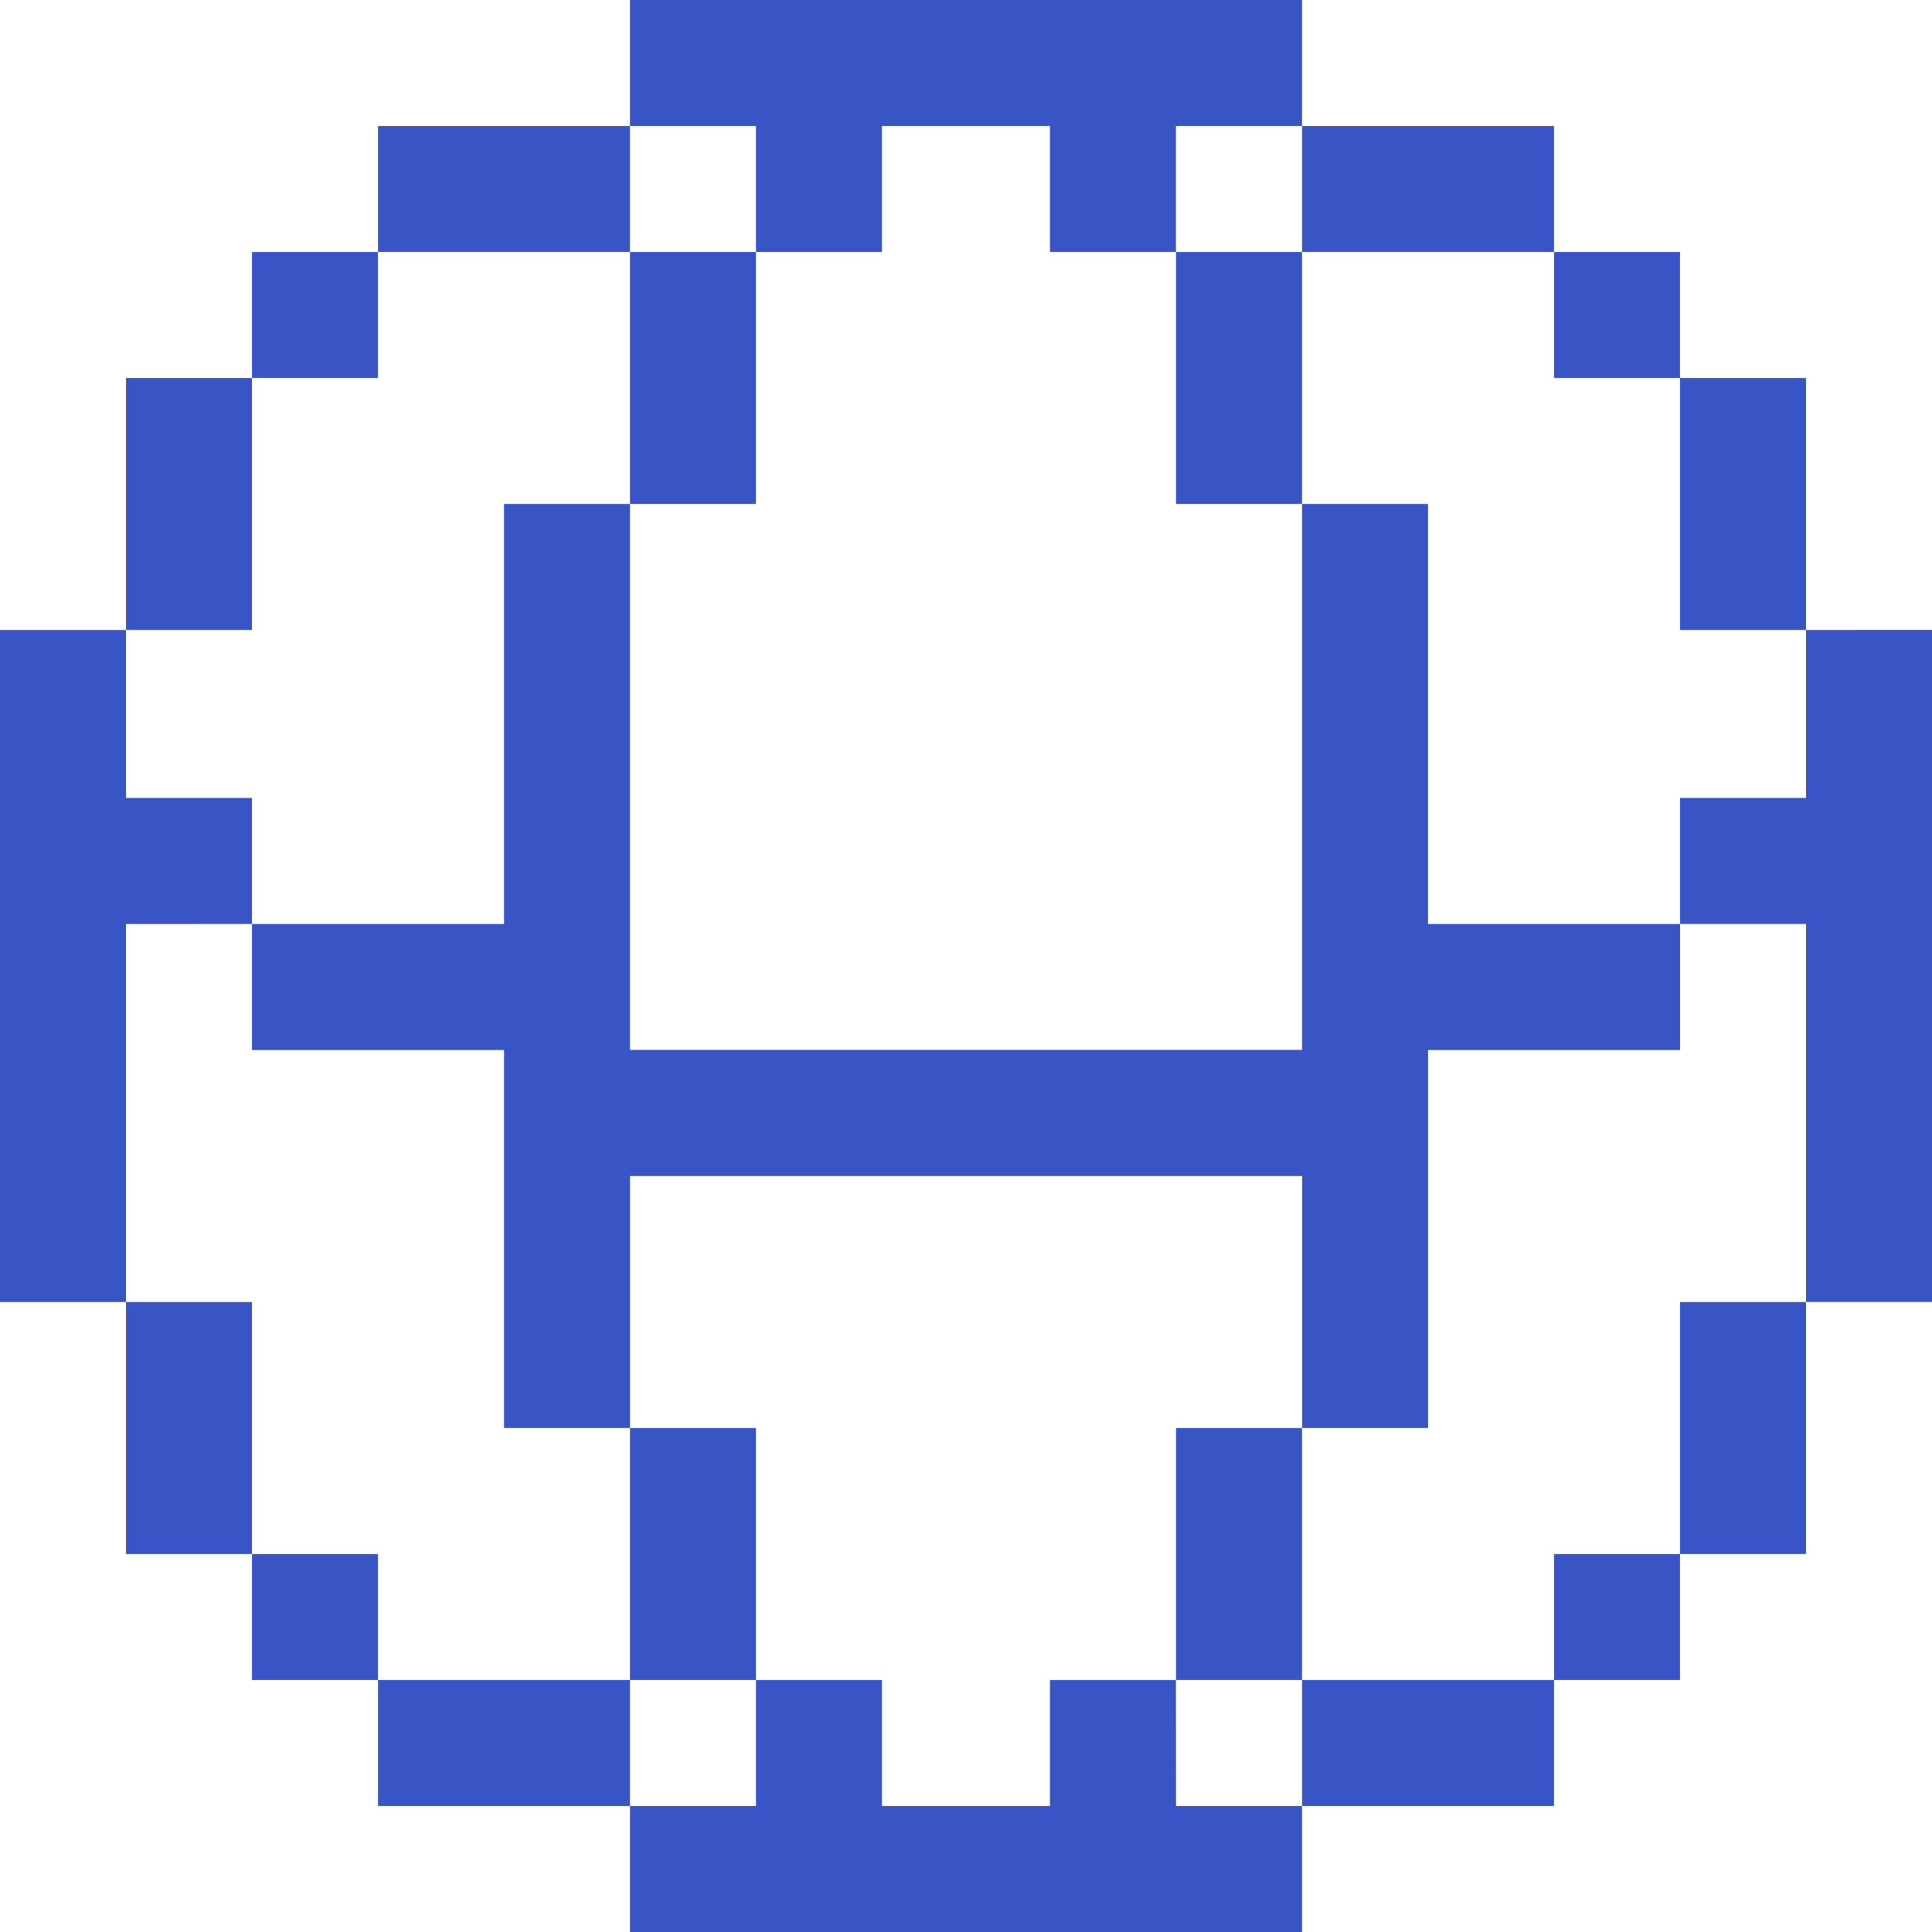 <svg id="www" xmlns="http://www.w3.org/2000/svg" width="30.79" height="30.79" viewBox="0 0 30.79 30.79">
  <g id="Group_2" data-name="Group 2" transform="translate(4.016 4.016)">
    <g id="Group_1" data-name="Group 1">
      <rect id="Rectangle_18" data-name="Rectangle 18" width="2.008" height="2.008" fill="#3954c4"/>
    </g>
  </g>
  <g id="Group_5" data-name="Group 5" transform="translate(0 6.024)">
    <g id="Group_4" data-name="Group 4">
      <g id="Group_3" data-name="Group 3">
        <path id="Path_10" data-name="Path 10" d="M4.016,171.642v-2.008H2.008v-2.677H0v10.71H2.008v-6.024Z" transform="translate(0 -162.941)" fill="#3954c4"/>
        <rect id="Rectangle_19" data-name="Rectangle 19" width="2.008" height="4.016" transform="translate(2.008)" fill="#3954c4"/>
        <rect id="Rectangle_20" data-name="Rectangle 20" width="2.008" height="2.008" transform="translate(4.016 18.742)" fill="#3954c4"/>
        <rect id="Rectangle_21" data-name="Rectangle 21" width="2.008" height="4.016" transform="translate(2.008 14.726)" fill="#3954c4"/>
      </g>
    </g>
  </g>
  <g id="Group_8" data-name="Group 8" transform="translate(6.024)">
    <g id="Group_7" data-name="Group 7">
      <g id="Group_6" data-name="Group 6">
        <rect id="Rectangle_22" data-name="Rectangle 22" width="2.008" height="4.016" transform="translate(12.718 4.016)" fill="#3954c4"/>
        <rect id="Rectangle_23" data-name="Rectangle 23" width="4.016" height="2.008" transform="translate(0 2.008)" fill="#3954c4"/>
        <rect id="Rectangle_24" data-name="Rectangle 24" width="2.008" height="2.008" transform="translate(18.742 4.016)" fill="#3954c4"/>
        <path id="Path_11" data-name="Path 11" d="M177.667,2.008V0h-10.71V2.008h2.008V4.016h2.008V2.008h2.677V4.016h2.008V2.008Z" transform="translate(-162.941)" fill="#3954c4"/>
        <rect id="Rectangle_25" data-name="Rectangle 25" width="4.016" height="2.008" transform="translate(14.726 2.008)" fill="#3954c4"/>
      </g>
    </g>
  </g>
  <g id="Group_10" data-name="Group 10" transform="translate(26.774 6.024)">
    <g id="Group_9" data-name="Group 9">
      <rect id="Rectangle_26" data-name="Rectangle 26" width="2.008" height="4.016" fill="#3954c4"/>
    </g>
  </g>
  <g id="Group_12" data-name="Group 12" transform="translate(26.774 20.75)">
    <g id="Group_11" data-name="Group 11">
      <rect id="Rectangle_27" data-name="Rectangle 27" width="2.008" height="4.016" fill="#3954c4"/>
    </g>
  </g>
  <g id="Group_14" data-name="Group 14" transform="translate(24.766 24.766)">
    <g id="Group_13" data-name="Group 13">
      <rect id="Rectangle_28" data-name="Rectangle 28" width="2.008" height="2.008" fill="#3954c4"/>
    </g>
  </g>
  <g id="Group_16" data-name="Group 16" transform="translate(10.04 4.016)">
    <g id="Group_15" data-name="Group 15">
      <rect id="Rectangle_29" data-name="Rectangle 29" width="2.008" height="4.016" fill="#3954c4"/>
    </g>
  </g>
  <g id="Group_18" data-name="Group 18" transform="translate(4.016 8.032)">
    <g id="Group_17" data-name="Group 17">
      <path id="Path_12" data-name="Path 12" d="M85.525,140.259v-6.694H83.517v8.7H72.807v-8.7H70.8v6.694H66.783v2.008H70.8v6.024h2.008v-4.016h10.71v4.016h2.008v-6.024h4.016v-2.008Z" transform="translate(-66.783 -133.565)" fill="#3954c4"/>
    </g>
  </g>
  <g id="Group_20" data-name="Group 20" transform="translate(10.04 22.758)">
    <g id="Group_19" data-name="Group 19">
      <rect id="Rectangle_30" data-name="Rectangle 30" width="2.008" height="4.016" fill="#3954c4"/>
    </g>
  </g>
  <g id="Group_23" data-name="Group 23" transform="translate(6.024 22.758)">
    <g id="Group_22" data-name="Group 22">
      <g id="Group_21" data-name="Group 21">
        <rect id="Rectangle_31" data-name="Rectangle 31" width="4.016" height="2.008" transform="translate(14.726 4.016)" fill="#3954c4"/>
        <rect id="Rectangle_32" data-name="Rectangle 32" width="4.016" height="2.008" transform="translate(0 4.016)" fill="#3954c4"/>
        <rect id="Rectangle_33" data-name="Rectangle 33" width="2.008" height="4.016" transform="translate(12.718)" fill="#3954c4"/>
        <path id="Path_13" data-name="Path 13" d="M175.658,445.217H173.65v2.008h-2.677v-2.008h-2.008v2.008h-2.008v2.008h10.71v-2.008h-2.008Z" transform="translate(-162.941 -441.201)" fill="#3954c4"/>
      </g>
    </g>
  </g>
  <g id="Group_25" data-name="Group 25" transform="translate(26.774 10.04)">
    <g id="Group_24" data-name="Group 24">
      <path id="Path_14" data-name="Path 14" d="M447.225,166.957v2.677h-2.008v2.008h2.008v6.024h2.008v-10.71Z" transform="translate(-445.217 -166.957)" fill="#3954c4"/>
    </g>
  </g>
</svg>
